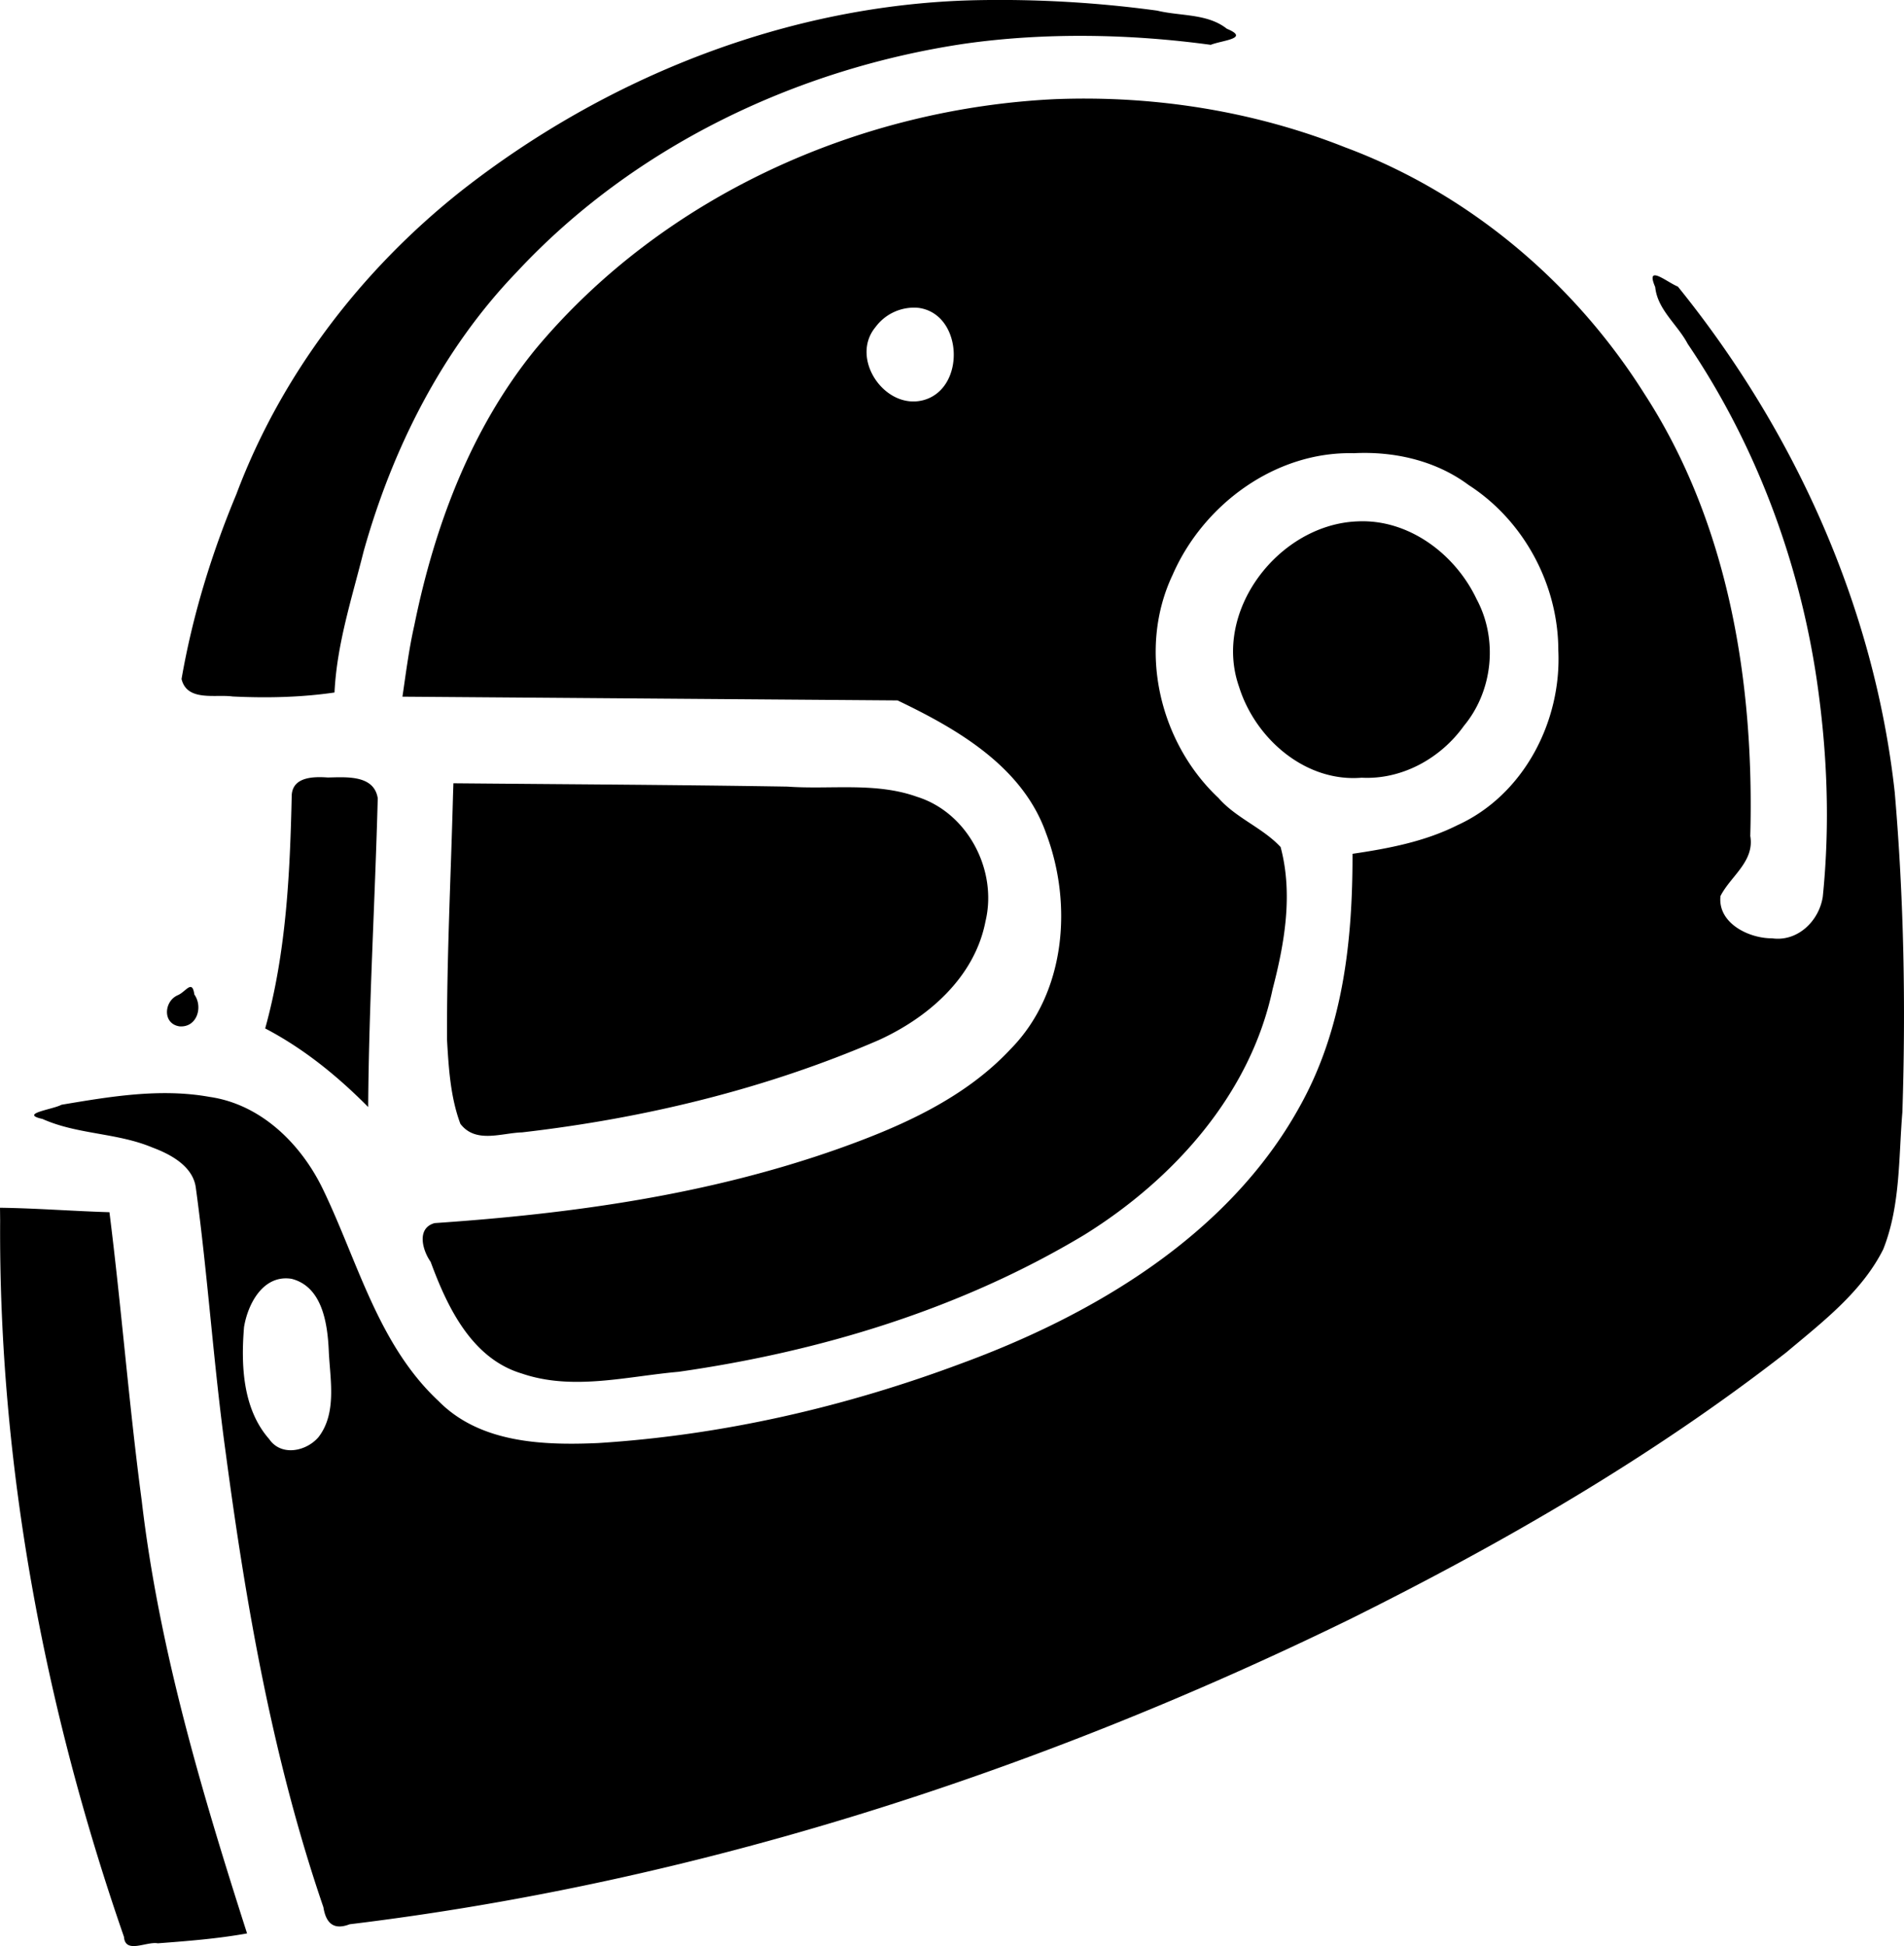 <svg xmlns="http://www.w3.org/2000/svg" xml:space="preserve" width="308.006" height="314.796" viewBox="0 0 81.493 83.29"><path d="M41.752.009C33.767.186 25.97 3.278 19.72 8.188c-4.264 3.385-7.69 7.857-9.606 12.97-1.06 2.539-1.875 5.198-2.344 7.902.233.98 1.453.646 2.187.749 1.455.07 2.916.04 4.36-.17.1-2.071.738-4.013 1.246-6.038 1.236-4.413 3.37-8.65 6.55-11.953 5.02-5.401 12.008-8.716 19.194-9.78 3.403-.48 7.028-.423 10.515.051.467-.193 1.71-.265.689-.688-.832-.66-1.99-.534-2.982-.776a50 50 0 0 0-7.777-.446m3.514 4.23c-8.462.373-16.878 4.151-22.341 10.7-2.763 3.391-4.33 7.58-5.193 11.828-.228 1.006-.357 2.03-.507 3.05q10.595.08 21.191.16c2.574 1.231 5.348 2.835 6.355 5.68 1.153 3.042.843 6.85-1.52 9.246-1.981 2.123-4.722 3.321-7.348 4.256-5.576 1.977-11.415 2.788-17.301 3.188-.786.217-.518 1.166-.17 1.658.712 1.936 1.76 4.142 3.905 4.781 2.178.744 4.493.12 6.71-.075 6.075-.867 12.09-2.692 17.37-5.865 3.817-2.373 7.1-6.016 8.052-10.51.514-1.972.88-4.078.342-6.085-.781-.834-1.902-1.233-2.66-2.1-2.535-2.379-3.47-6.374-1.958-9.555 1.314-3.01 4.403-5.284 7.75-5.199 1.706-.088 3.494.302 4.917 1.362 2.367 1.524 3.836 4.267 3.838 7.077.145 3.046-1.492 6.202-4.327 7.485-1.397.701-2.948.995-4.482 1.221.008 3.723-.404 7.503-2.264 10.824-3.035 5.497-8.815 8.91-14.483 10.99-4.993 1.868-10.236 3.071-15.542 3.405-2.368.104-5.06.002-6.832-1.8-2.588-2.417-3.453-5.973-4.944-9.06-.936-1.942-2.651-3.641-4.86-3.956-2.103-.379-4.257-.012-6.333.337-.356.2-1.84.38-.812.608 1.491.669 3.191.587 4.7 1.22.733.273 1.755.783 1.866 1.748.513 3.763.757 7.563 1.277 11.328.874 6.572 2.025 13.154 4.18 19.44.108.686.442.994 1.123.73 14.899-1.807 29.369-6.49 42.83-13.064 6.53-3.247 12.891-6.917 18.655-11.406 1.54-1.296 3.234-2.582 4.154-4.416.74-1.859.656-3.908.82-5.87.15-4.563.064-9.141-.327-13.69-.872-7.925-4.285-15.47-9.283-21.645-.468-.186-1.403-.993-.969.021.095.968.955 1.603 1.39 2.43 2.906 4.289 4.767 9.285 5.52 14.351.455 3.097.58 6.19.262 9.313-.158 1.035-1.074 1.933-2.168 1.779-1 .006-2.339-.652-2.21-1.81.431-.85 1.465-1.477 1.275-2.569.177-6.541-.914-13.356-4.534-18.929-2.998-4.76-7.514-8.576-12.803-10.544C53.68 4.76 49.451 4.09 45.266 4.24m-5.953 8.936c1.908.256 2.038 3.456.21 3.95-1.652.438-3.158-1.782-2.056-3.12a2.05 2.05 0 0 1 1.846-.83m18.775 9.139c-3.348.136-6.197 3.823-5.056 7.076.692 2.218 2.836 4.095 5.248 3.894 1.73.09 3.384-.83 4.378-2.221 1.242-1.494 1.463-3.705.544-5.417-.913-1.933-2.913-3.445-5.114-3.332m-44.072 10.96c-.597-.042-1.495-.03-1.53.768-.074 3.34-.232 6.714-1.136 9.973 1.651.862 3.102 2.044 4.408 3.363.03-4.407.294-8.813.41-13.215-.163-1.024-1.388-.898-2.152-.888m5.373.762c-.092 3.482-.268 6.964-.257 10.446.07 1.213.146 2.477.573 3.615.654.856 1.761.39 2.635.366 5.227-.601 10.411-1.85 15.248-3.94 2.135-.965 4.13-2.695 4.592-5.094.524-2.184-.761-4.653-2.934-5.33-1.777-.636-3.7-.302-5.544-.435-4.765-.077-9.53-.1-14.296-.143zm-11.766 8.55c-.609.247-.681 1.23.06 1.339.745.059 1.017-.825.635-1.364-.09-.656-.356-.127-.695.024M.006 52.24c-.066 10.432 1.888 20.816 5.3 30.655.055.747.966.185 1.448.276 1.278-.097 2.557-.196 3.82-.423-1.94-6.055-3.774-12.21-4.51-18.533-.545-4.102-.864-8.23-1.38-12.334-1.562-.046-3.121-.17-4.684-.191zm12.467 2.49c1.339.337 1.55 1.952 1.6 3.114.058 1.206.352 2.634-.44 3.662-.526.616-1.599.838-2.113.084-1.135-1.29-1.21-3.165-1.075-4.795.165-1.001.824-2.252 2.028-2.064"/></svg>